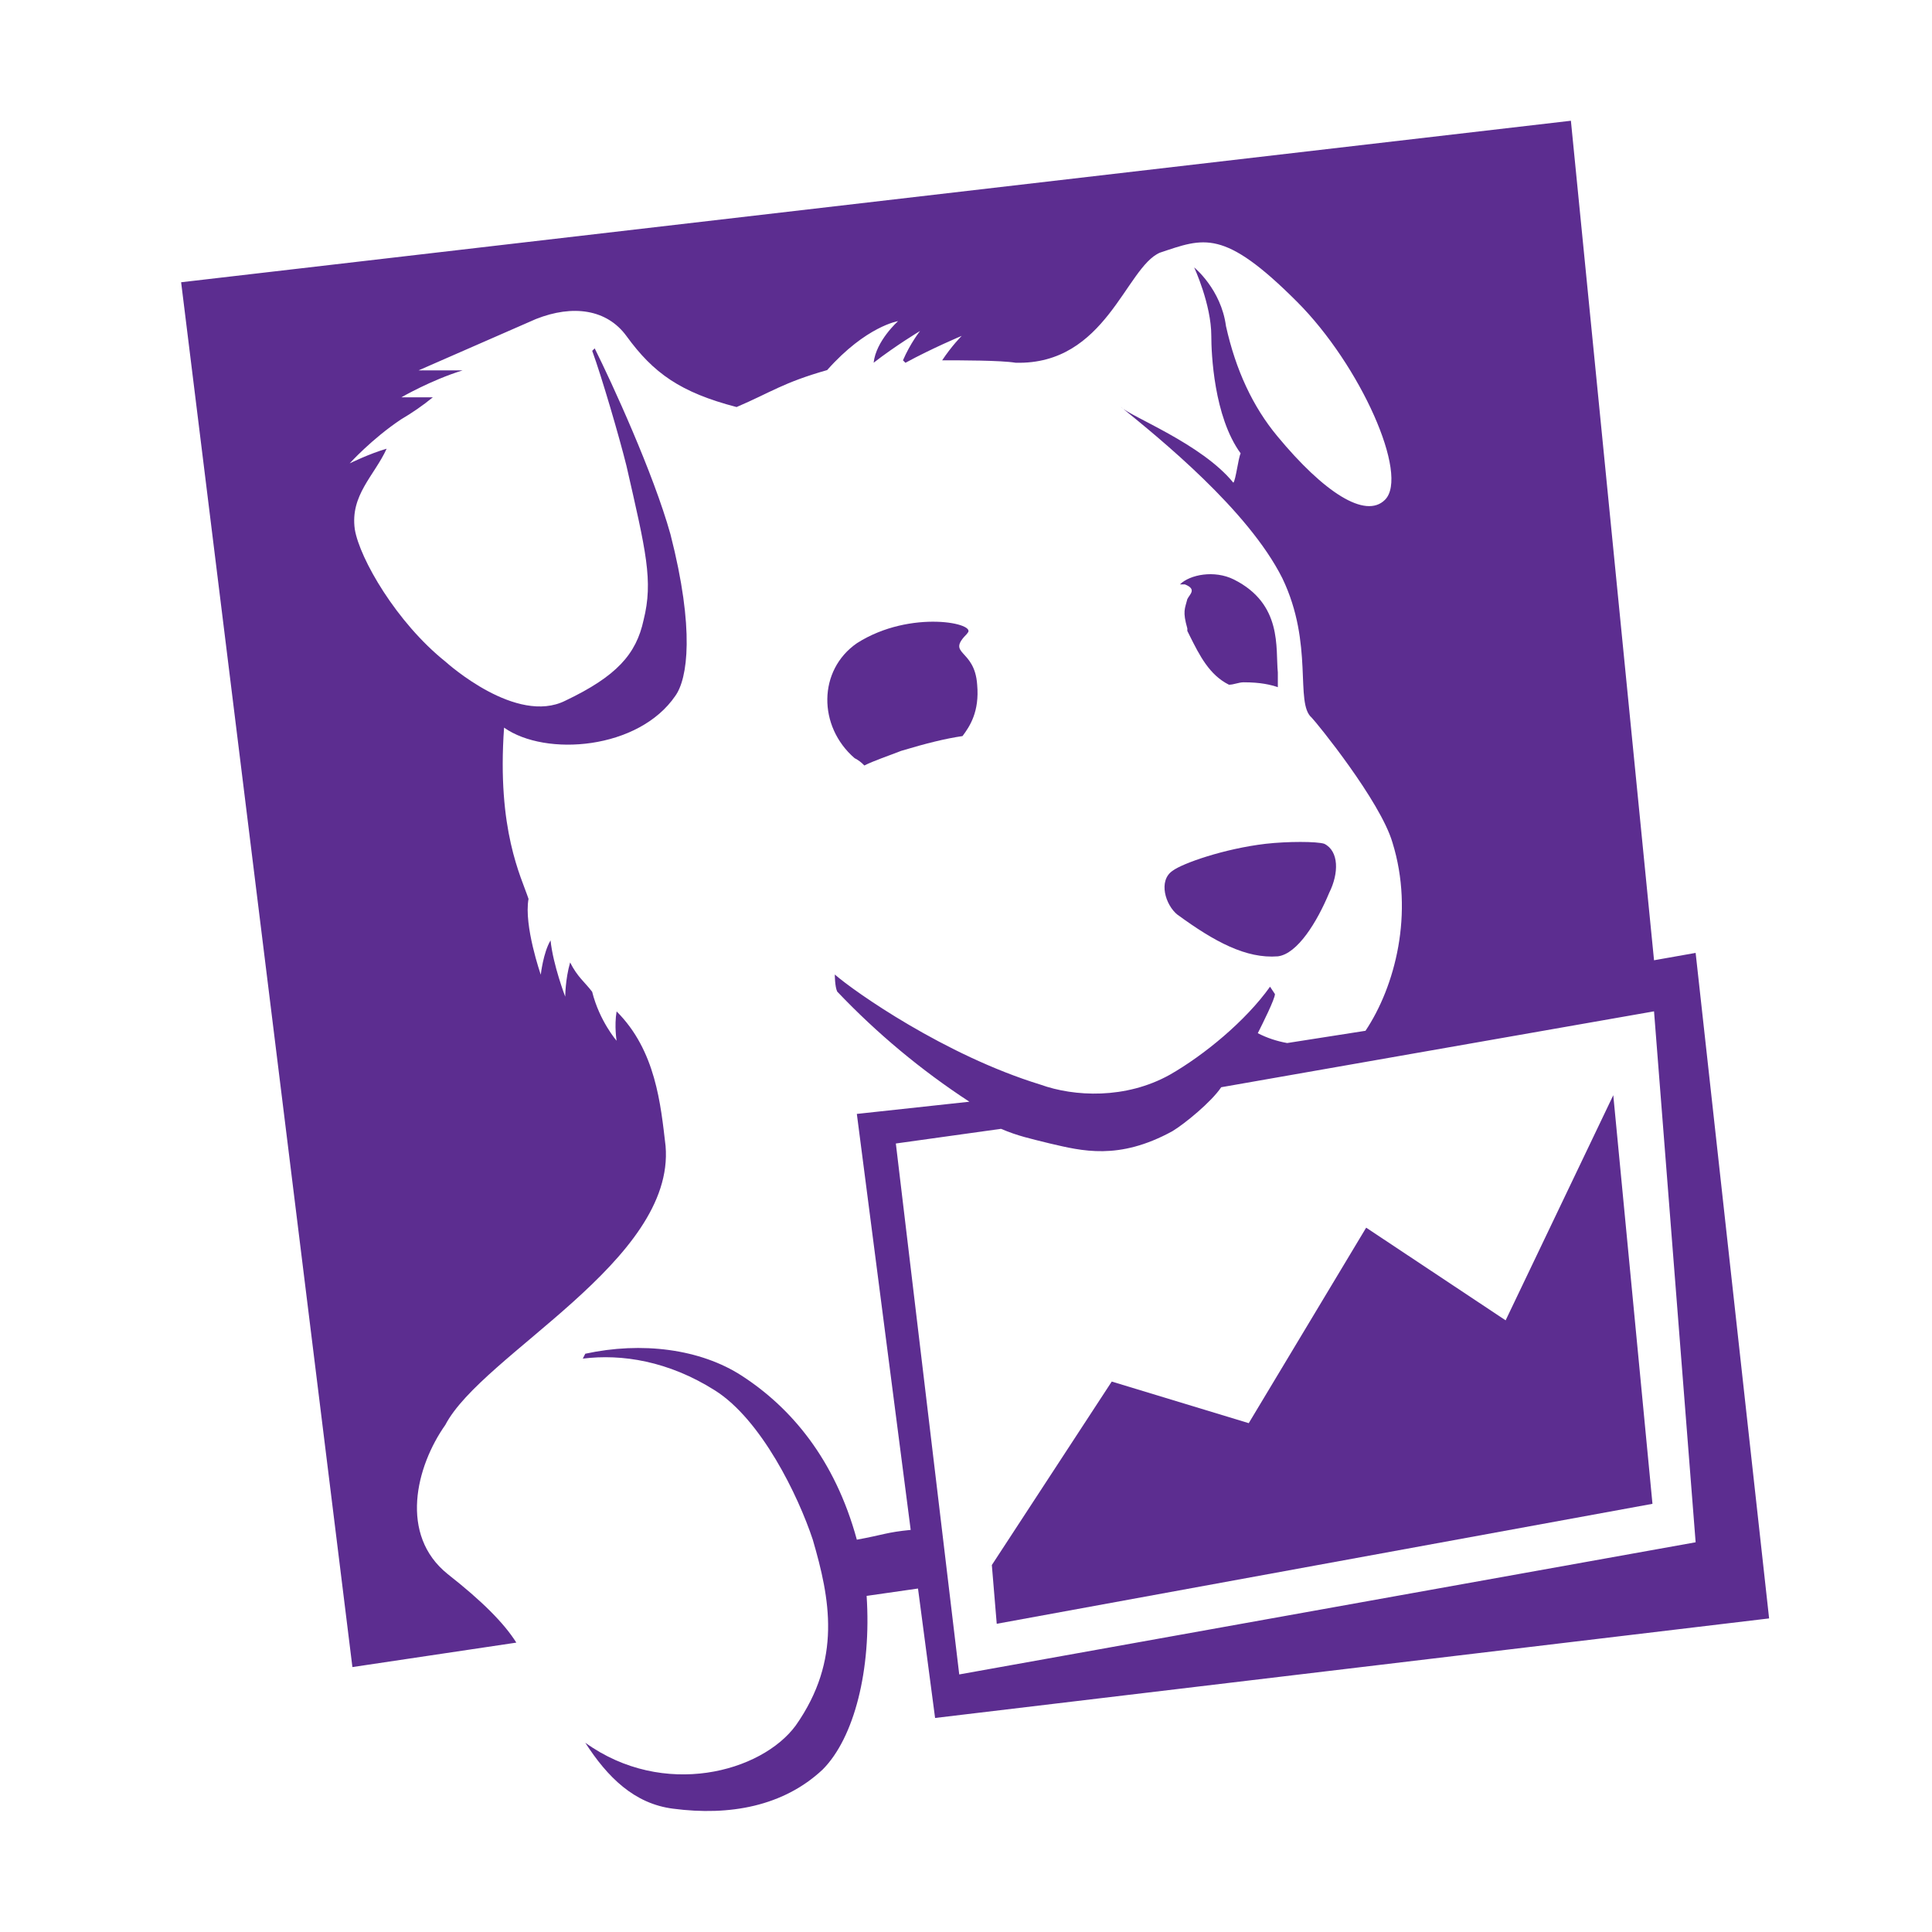 <svg width="32" height="32" viewBox="0 0 32 32" fill="none" xmlns="http://www.w3.org/2000/svg">
<path d="M27.396 16.751L28.085 25.545L15.888 27.734L14.838 18.94L16.58 18.697C16.864 18.818 17.067 18.859 17.391 18.94C17.918 19.062 18.526 19.224 19.417 18.737C19.619 18.616 20.065 18.251 20.227 18.008L27.396 16.751ZM8.552 27.207C8.349 26.884 7.984 26.518 7.417 26.073C6.606 25.424 6.89 24.289 7.376 23.601C7.989 22.426 11.186 20.886 11.024 18.981C10.943 18.292 10.862 17.4 10.213 16.752C10.172 16.995 10.213 17.238 10.213 17.238C10.213 17.238 9.93 16.914 9.808 16.427C9.686 16.266 9.565 16.184 9.443 15.941C9.362 16.224 9.362 16.508 9.362 16.508C9.362 16.508 9.16 15.982 9.119 15.576C8.997 15.779 8.957 16.144 8.957 16.144C8.957 16.144 8.674 15.333 8.754 14.888C8.633 14.523 8.228 13.753 8.349 12.052C9.038 12.538 10.578 12.416 11.186 11.525C11.389 11.241 11.51 10.431 11.105 8.85C10.822 7.837 10.133 6.337 9.85 5.77L9.809 5.811C9.971 6.257 10.255 7.229 10.376 7.715C10.7 9.134 10.822 9.62 10.66 10.269C10.538 10.836 10.213 11.201 9.363 11.606C8.552 12.011 7.418 10.994 7.377 10.958C6.566 10.309 5.958 9.252 5.877 8.769C5.796 8.202 6.201 7.878 6.404 7.432C6.121 7.513 5.792 7.675 5.792 7.675C5.792 7.675 6.157 7.27 6.643 6.946C6.827 6.838 7.004 6.716 7.169 6.581H6.648C6.648 6.581 7.134 6.298 7.661 6.135H6.932L8.877 5.284C9.49 5.041 10.053 5.122 10.377 5.567C10.823 6.18 11.268 6.499 12.2 6.742C12.768 6.499 12.97 6.337 13.7 6.13C14.348 5.401 14.875 5.319 14.875 5.319C14.875 5.319 14.51 5.643 14.47 6.008C14.834 5.725 15.239 5.482 15.239 5.482C15.239 5.482 15.078 5.684 14.956 5.968L14.997 6.009C15.443 5.766 15.929 5.563 15.929 5.563C15.929 5.563 15.767 5.724 15.605 5.968C15.929 5.968 16.577 5.968 16.821 6.008C18.32 6.049 18.645 4.428 19.212 4.185C19.941 3.942 20.265 3.78 21.481 4.996C22.535 6.049 23.345 7.873 22.94 8.278C22.617 8.602 21.927 8.156 21.157 7.225C20.752 6.738 20.468 6.131 20.306 5.401C20.225 4.789 19.779 4.429 19.779 4.429C19.779 4.429 20.063 5.041 20.063 5.563C20.063 5.847 20.104 6.901 20.549 7.509C20.509 7.59 20.468 7.955 20.428 7.995C19.901 7.347 18.722 6.901 18.564 6.739C19.212 7.266 20.672 8.446 21.239 9.576C21.766 10.67 21.442 11.643 21.725 11.886C21.806 11.967 22.86 13.264 23.063 13.953C23.428 15.128 23.104 16.344 22.617 17.073L21.32 17.276C21.151 17.246 20.986 17.192 20.833 17.113C20.914 16.952 21.117 16.546 21.117 16.465L21.036 16.343C20.631 16.911 19.942 17.478 19.374 17.802C18.645 18.208 17.794 18.167 17.231 17.964C15.65 17.478 14.151 16.424 13.827 16.141C13.827 16.141 13.827 16.343 13.867 16.424C14.524 17.115 15.258 17.727 16.056 18.248L14.192 18.45L15.084 25.34C14.679 25.38 14.637 25.421 14.192 25.502C13.827 24.164 13.098 23.313 12.287 22.787C11.598 22.34 10.626 22.219 9.694 22.422L9.653 22.503C10.301 22.422 11.071 22.543 11.841 23.029C12.611 23.515 13.22 24.772 13.462 25.501C13.746 26.474 13.949 27.487 13.179 28.581C12.611 29.351 10.991 29.797 9.694 28.865C10.059 29.432 10.504 29.878 11.153 29.958C12.085 30.08 12.976 29.918 13.625 29.31C14.151 28.783 14.435 27.648 14.354 26.433L15.205 26.311L15.488 28.455L29.302 26.806L28.085 15.783L27.396 15.905L26.019 2L3 4.675L5.837 27.612L8.552 27.207Z" fill="#5C2D90"/>
<path d="M19.504 15.151C20.116 15.598 20.639 15.881 21.165 15.84C21.489 15.8 21.814 15.273 22.016 14.787C22.178 14.463 22.178 14.098 21.935 13.976C21.814 13.935 21.323 13.935 20.963 13.976C20.274 14.057 19.585 14.3 19.423 14.422C19.18 14.584 19.301 14.99 19.504 15.152M19.666 10.409V10.45L19.706 10.531C19.868 10.855 20.03 11.179 20.355 11.341C20.436 11.341 20.517 11.301 20.598 11.301C20.881 11.301 21.044 11.341 21.165 11.382V11.139C21.125 10.733 21.246 10.004 20.436 9.598C20.112 9.437 19.707 9.518 19.544 9.679H19.625C19.828 9.76 19.706 9.841 19.666 9.923C19.625 10.085 19.585 10.125 19.666 10.409" fill="#5C2D90"/>
<path d="M16.018 10.491C16.221 10.329 15.086 10.085 14.195 10.652C13.546 11.099 13.546 12.031 14.154 12.557C14.215 12.588 14.27 12.629 14.316 12.679C14.478 12.598 14.721 12.517 14.928 12.436C15.334 12.314 15.658 12.233 15.942 12.192C16.063 12.031 16.225 11.787 16.185 11.341C16.144 10.729 15.658 10.855 16.023 10.491M22.628 20.334L20.683 23.572L18.414 22.883L16.428 25.922L16.509 26.895L27.37 24.908L26.721 18.14L24.938 21.869L22.628 20.334Z" fill="#5C2D90"/>
</svg>
